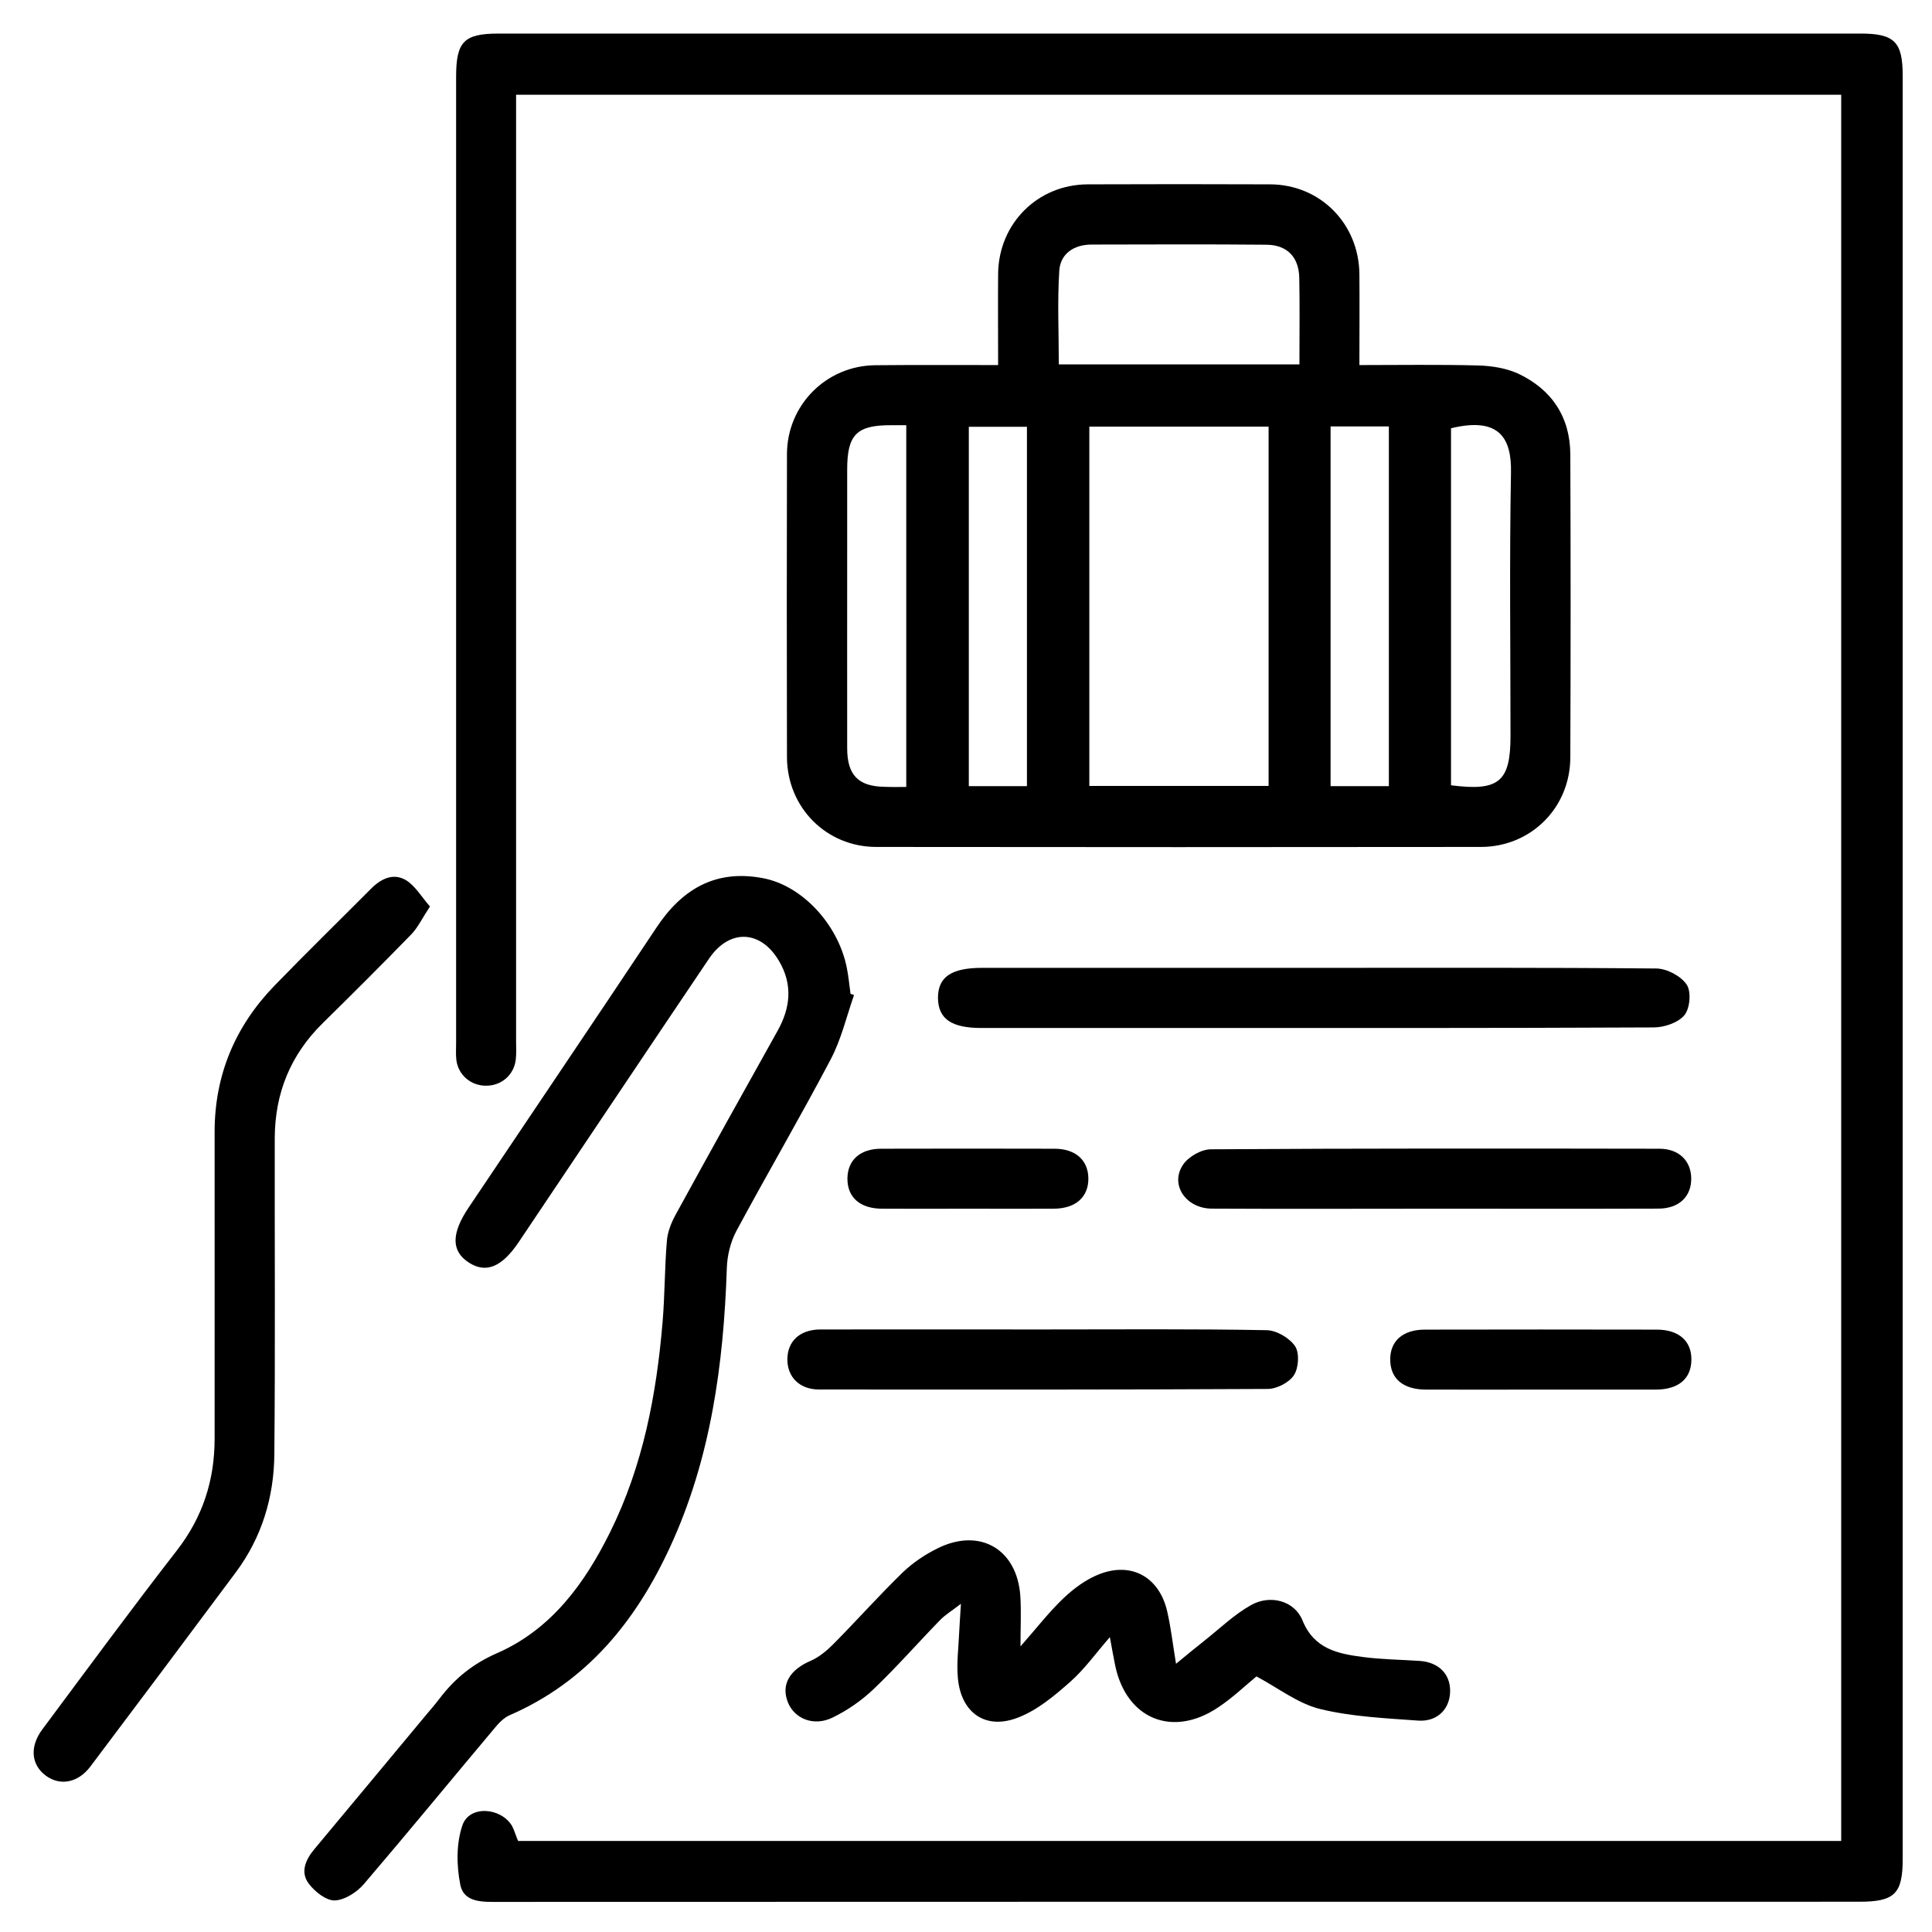 <svg width="24" height="24" viewBox="0 0 24 24" fill="none" xmlns="http://www.w3.org/2000/svg">
<path d="M6.436 22.869C11.913 22.869 17.385 22.869 22.872 22.869C22.872 15.635 22.872 8.413 22.872 1.177C17.39 1.177 11.919 1.177 6.411 1.177C6.411 1.264 6.411 1.354 6.411 1.444C6.411 5.272 6.411 9.102 6.411 12.93C6.411 13.007 6.416 13.086 6.407 13.164C6.384 13.354 6.229 13.487 6.04 13.487C5.85 13.489 5.692 13.354 5.669 13.167C5.661 13.098 5.666 13.027 5.666 12.956C5.666 8.955 5.666 4.956 5.666 0.955C5.666 0.516 5.763 0.417 6.196 0.417C11.835 0.417 17.474 0.417 23.113 0.417C23.532 0.417 23.636 0.519 23.636 0.94C23.636 8.324 23.636 15.709 23.636 23.093C23.636 23.525 23.535 23.624 23.098 23.624C17.468 23.624 11.837 23.624 6.206 23.626C6.007 23.626 5.764 23.642 5.718 23.413C5.67 23.174 5.667 22.895 5.746 22.67C5.834 22.424 6.221 22.45 6.361 22.683C6.391 22.741 6.409 22.808 6.436 22.869Z" fill="black"/>
<path d="M12.399 4.535C12.399 4.135 12.396 3.77 12.399 3.404C12.404 2.78 12.887 2.293 13.511 2.29C14.267 2.287 15.022 2.287 15.779 2.29C16.402 2.293 16.882 2.78 16.887 3.408C16.89 3.774 16.887 4.138 16.887 4.535C17.388 4.535 17.877 4.527 18.364 4.54C18.531 4.545 18.711 4.573 18.861 4.642C19.276 4.839 19.504 5.178 19.507 5.643C19.512 6.898 19.512 8.154 19.507 9.408C19.506 10.033 19.019 10.521 18.394 10.521C15.891 10.524 13.388 10.524 10.886 10.521C10.264 10.521 9.778 10.03 9.776 9.405C9.773 8.151 9.773 6.894 9.776 5.64C9.778 5.03 10.266 4.542 10.874 4.537C11.375 4.532 11.873 4.535 12.399 4.535ZM15.759 5.3C15.001 5.3 14.266 5.3 13.532 5.3C13.532 6.797 13.532 8.274 13.532 9.763C14.279 9.763 15.014 9.763 15.759 9.763C15.759 8.271 15.759 6.792 15.759 5.3ZM16.142 4.527C16.142 4.151 16.147 3.802 16.14 3.452C16.135 3.193 15.989 3.042 15.731 3.04C15.006 3.033 14.28 3.037 13.555 3.038C13.342 3.04 13.174 3.149 13.159 3.36C13.134 3.746 13.153 4.133 13.153 4.527C14.155 4.527 15.134 4.527 16.142 4.527ZM12.757 9.766C12.757 8.264 12.757 6.781 12.757 5.302C12.503 5.302 12.267 5.302 12.035 5.302C12.035 6.799 12.035 8.278 12.035 9.766C12.277 9.766 12.508 9.766 12.757 9.766ZM17.253 9.766C17.253 8.261 17.253 6.784 17.253 5.297C17.004 5.297 16.768 5.297 16.529 5.297C16.529 6.795 16.529 8.279 16.529 9.766C16.778 9.766 17.009 9.766 17.253 9.766ZM11.258 9.776C11.258 8.263 11.258 6.777 11.258 5.282C11.187 5.282 11.134 5.282 11.08 5.282C10.643 5.279 10.524 5.396 10.524 5.833C10.524 6.153 10.524 6.472 10.524 6.792C10.524 7.626 10.523 8.461 10.524 9.295C10.524 9.628 10.663 9.769 10.986 9.774C11.073 9.778 11.158 9.776 11.258 9.776ZM18.025 9.755C18.62 9.832 18.764 9.712 18.764 9.143C18.764 8.052 18.75 6.959 18.77 5.869C18.778 5.449 18.63 5.173 18.025 5.32C18.025 6.799 18.025 8.278 18.025 9.755Z" fill="black"/>
<path d="M10.609 12.361C10.515 12.63 10.45 12.913 10.318 13.162C9.941 13.878 9.532 14.577 9.148 15.291C9.075 15.427 9.034 15.596 9.029 15.751C8.989 16.949 8.83 18.125 8.32 19.226C7.896 20.142 7.288 20.891 6.333 21.306C6.259 21.338 6.195 21.405 6.142 21.47C5.601 22.114 5.067 22.765 4.52 23.405C4.432 23.507 4.281 23.604 4.157 23.608C4.048 23.609 3.908 23.497 3.834 23.397C3.728 23.255 3.797 23.1 3.905 22.971C4.363 22.421 4.823 21.87 5.281 21.318C5.341 21.245 5.403 21.176 5.459 21.102C5.649 20.851 5.873 20.668 6.175 20.536C6.848 20.241 7.263 19.672 7.58 19.031C7.987 18.209 8.155 17.327 8.231 16.422C8.259 16.088 8.256 15.752 8.284 15.418C8.292 15.307 8.337 15.192 8.391 15.093C8.81 14.328 9.234 13.566 9.659 12.806C9.82 12.519 9.849 12.231 9.679 11.941C9.45 11.548 9.059 11.535 8.806 11.911C8.018 13.08 7.235 14.252 6.449 15.422C6.236 15.741 6.04 15.821 5.827 15.686C5.604 15.543 5.603 15.325 5.824 14.997C6.6 13.84 7.382 12.684 8.154 11.524C8.473 11.042 8.892 10.797 9.478 10.909C9.967 11.001 10.414 11.486 10.52 12.025C10.541 12.132 10.551 12.241 10.566 12.348C10.579 12.348 10.594 12.354 10.609 12.361Z" fill="black"/>
<path d="M5.341 11.261C5.247 11.403 5.194 11.517 5.113 11.603C4.749 11.977 4.379 12.346 4.007 12.712C3.608 13.105 3.415 13.581 3.413 14.138C3.411 15.447 3.42 16.758 3.408 18.067C3.403 18.599 3.253 19.097 2.93 19.531C2.33 20.337 1.728 21.141 1.123 21.944C0.97 22.147 0.749 22.188 0.572 22.06C0.388 21.926 0.364 21.7 0.526 21.483C1.08 20.739 1.629 19.992 2.198 19.259C2.519 18.845 2.666 18.387 2.666 17.872C2.668 16.601 2.665 15.332 2.666 14.061C2.666 13.357 2.92 12.752 3.405 12.249C3.801 11.84 4.208 11.443 4.61 11.039C4.737 10.912 4.892 10.839 5.05 10.938C5.162 11.011 5.237 11.141 5.341 11.261Z" fill="black"/>
<path d="M12.677 20.452C12.883 20.218 13.035 20.02 13.213 19.852C13.34 19.732 13.491 19.62 13.651 19.557C14.057 19.396 14.403 19.592 14.5 20.02C14.545 20.216 14.568 20.418 14.609 20.668C14.746 20.556 14.855 20.465 14.967 20.377C15.155 20.228 15.331 20.057 15.539 19.94C15.781 19.803 16.082 19.887 16.18 20.129C16.324 20.485 16.619 20.543 16.931 20.584C17.162 20.614 17.397 20.617 17.63 20.632C17.871 20.647 18.017 20.794 18.014 21.011C18.011 21.229 17.856 21.39 17.618 21.374C17.208 21.344 16.791 21.326 16.395 21.229C16.123 21.161 15.88 20.97 15.608 20.825C15.48 20.93 15.315 21.089 15.129 21.212C14.563 21.59 13.993 21.352 13.854 20.693C13.833 20.587 13.813 20.482 13.787 20.337C13.612 20.538 13.472 20.736 13.295 20.892C13.101 21.064 12.889 21.242 12.652 21.334C12.246 21.496 11.938 21.28 11.899 20.845C11.882 20.66 11.907 20.472 11.915 20.284C11.92 20.184 11.927 20.083 11.937 19.923C11.826 20.009 11.744 20.058 11.679 20.124C11.402 20.409 11.139 20.709 10.852 20.983C10.703 21.125 10.524 21.249 10.339 21.338C10.105 21.45 9.869 21.349 9.788 21.148C9.699 20.925 9.81 20.742 10.075 20.629C10.177 20.584 10.271 20.505 10.352 20.424C10.642 20.131 10.918 19.821 11.213 19.534C11.34 19.412 11.495 19.308 11.653 19.231C12.176 18.975 12.637 19.247 12.675 19.829C12.687 20.014 12.677 20.202 12.677 20.452Z" fill="black"/>
<path d="M16.342 12.023C17.753 12.023 19.164 12.018 20.577 12.031C20.708 12.033 20.882 12.125 20.953 12.232C21.011 12.318 20.994 12.526 20.925 12.61C20.848 12.704 20.675 12.763 20.543 12.763C18.531 12.773 16.518 12.77 14.507 12.77C13.735 12.77 12.961 12.77 12.19 12.77C11.821 12.77 11.657 12.658 11.652 12.402C11.649 12.139 11.814 12.023 12.2 12.023C13.58 12.023 14.961 12.023 16.342 12.023Z" fill="black"/>
<path d="M17.815 15.015C16.895 15.015 15.975 15.019 15.053 15.014C14.727 15.012 14.527 14.71 14.7 14.463C14.768 14.366 14.925 14.277 15.043 14.277C16.9 14.265 18.757 14.267 20.613 14.27C20.854 14.27 21.006 14.418 21.009 14.636C21.012 14.864 20.857 15.014 20.6 15.014C19.672 15.017 18.743 15.015 17.815 15.015Z" fill="black"/>
<path d="M12.972 16.515C13.892 16.515 14.812 16.507 15.733 16.524C15.857 16.525 16.019 16.621 16.088 16.723C16.144 16.807 16.133 16.994 16.073 17.084C16.014 17.175 15.859 17.254 15.747 17.254C13.89 17.264 12.034 17.262 10.177 17.261C9.936 17.261 9.785 17.112 9.781 16.895C9.778 16.666 9.931 16.517 10.189 16.515C11.115 16.514 12.043 16.515 12.972 16.515Z" fill="black"/>
<path d="M19.139 17.262C18.663 17.262 18.188 17.264 17.712 17.262C17.43 17.261 17.273 17.127 17.27 16.895C17.266 16.659 17.425 16.517 17.702 16.517C18.661 16.515 19.621 16.515 20.58 16.517C20.856 16.517 21.016 16.66 21.011 16.896C21.007 17.129 20.849 17.262 20.567 17.262C20.091 17.262 19.614 17.262 19.139 17.262Z" fill="black"/>
<path d="M12.034 15.015C11.675 15.015 11.317 15.017 10.958 15.015C10.681 15.014 10.524 14.872 10.527 14.636C10.531 14.41 10.686 14.27 10.946 14.27C11.663 14.268 12.381 14.268 13.1 14.27C13.36 14.27 13.517 14.412 13.52 14.636C13.523 14.87 13.363 15.014 13.088 15.015C12.737 15.017 12.386 15.015 12.034 15.015Z" fill="black"/>
</svg>
